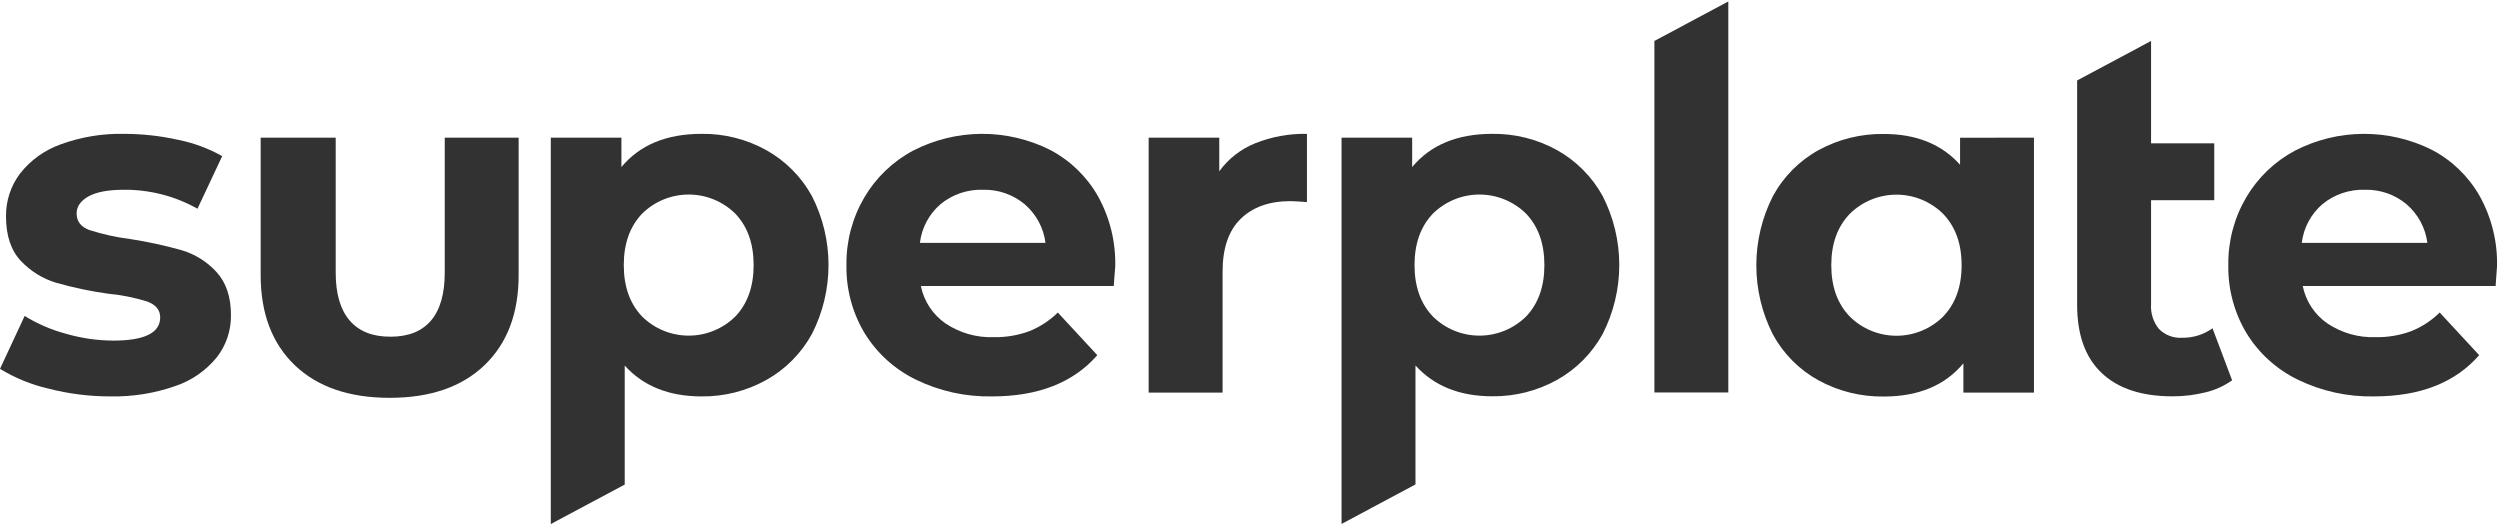 <svg width="633" height="133" viewBox="0 0 633 133" fill="none" xmlns="http://www.w3.org/2000/svg">
<path d="M418.89 10.37L437.61 0.37V99.37H418.89V10.37Z" fill="#323232"/>
<path d="M0 93.39C3.783 95.707 7.917 97.395 12.24 98.39C17.388 99.715 22.684 100.381 28 100.37C33.572 100.479 39.12 99.592 44.38 97.75C48.495 96.369 52.135 93.852 54.88 90.49C57.26 87.443 58.529 83.676 58.48 79.81C58.48 75.143 57.24 71.477 54.76 68.81C52.384 66.235 49.358 64.349 46 63.35C41.727 62.15 37.386 61.208 33 60.53C29.484 60.092 26.015 59.328 22.64 58.25C20.48 57.45 19.4 56.05 19.4 54.05C19.4 52.29 20.4 50.85 22.4 49.73C24.4 48.61 27.4 48.05 31.4 48.05C37.913 47.996 44.326 49.651 50 52.85L56.26 39.53C52.761 37.568 48.975 36.17 45.04 35.39C40.568 34.395 36.001 33.892 31.42 33.89C25.969 33.773 20.544 34.668 15.42 36.53C11.351 37.963 7.772 40.522 5.1 43.91C2.73 47.041 1.47 50.873 1.52 54.8C1.52 59.653 2.78 63.413 5.3 66.08C7.744 68.673 10.827 70.577 14.24 71.6C18.531 72.823 22.901 73.745 27.32 74.36C30.715 74.67 34.067 75.34 37.32 76.36C39.48 77.187 40.56 78.52 40.56 80.36C40.56 84.28 36.6 86.24 28.68 86.24C24.619 86.22 20.58 85.634 16.68 84.5C13 83.514 9.483 81.998 6.24 80L0 93.39Z" fill="#323232"/>
<path d="M66 69.65C66 79.33 68.873 86.93 74.62 92.45C80.373 97.97 88.397 100.73 98.69 100.73C108.937 100.73 116.937 97.97 122.69 92.45C128.443 86.93 131.32 79.33 131.32 69.65V34.85H112.61V69.05C112.61 74.41 111.44 78.45 109.13 81.17C106.803 83.89 103.4 85.25 98.92 85.25C94.373 85.277 90.917 83.917 88.55 81.17C86.183 78.423 85 74.383 85 69.05V34.85H66V69.65Z" fill="#323232"/>
<path fill-rule="evenodd" clip-rule="evenodd" d="M194 38C198.876 40.716 202.889 44.75 205.58 49.64C208.341 55.046 209.78 61.03 209.78 67.1C209.78 73.17 208.341 79.154 205.58 84.56C202.894 89.461 198.88 93.506 194 96.23C188.993 99.012 183.347 100.439 177.62 100.37C169.38 100.37 162.9 97.77 158.18 92.57V122.69L139.46 132.69V34.85H157.34V42.29C162.007 36.69 168.767 33.89 177.62 33.89C183.345 33.812 188.991 35.228 194 38ZM186.2 80.12C189.28 76.88 190.82 72.547 190.82 67.12C190.82 61.693 189.28 57.36 186.2 54.12C183.054 51.006 178.807 49.258 174.38 49.258C169.953 49.258 165.706 51.006 162.56 54.12C159.48 57.36 157.94 61.693 157.94 67.12C157.94 72.547 159.48 76.88 162.56 80.12C165.706 83.234 169.953 84.981 174.38 84.981C178.807 84.981 183.054 83.234 186.2 80.12Z" fill="#323232"/>
<path fill-rule="evenodd" clip-rule="evenodd" d="M233.16 72.41H282C282.24 69.29 282.367 67.61 282.38 67.37C282.515 61.186 281.003 55.078 278 49.67C275.176 44.695 270.983 40.634 265.92 37.97C260.526 35.257 254.566 33.86 248.528 33.891C242.491 33.922 236.546 35.382 231.18 38.15C226.042 40.892 221.764 45.004 218.82 50.03C215.792 55.215 214.237 61.127 214.32 67.13C214.217 73.162 215.796 79.105 218.88 84.29C221.993 89.393 226.505 93.495 231.88 96.11C237.89 99.044 244.513 100.504 251.2 100.37C262.88 100.37 271.76 96.89 277.84 89.93L267.84 79.13C265.761 81.179 263.292 82.791 260.58 83.87C257.718 84.915 254.687 85.424 251.64 85.37C247.295 85.529 243.011 84.311 239.4 81.89C236.172 79.656 233.935 76.258 233.16 72.41ZM232.92 61.49C233.38 57.663 235.265 54.15 238.2 51.65C241.21 49.202 245.003 47.924 248.88 48.05C252.728 47.943 256.483 49.244 259.44 51.71C262.35 54.204 264.231 57.689 264.72 61.49H232.92Z" fill="#323232"/>
<path d="M317.78 36.29C321.955 34.619 326.424 33.803 330.92 33.89V51.17C328.84 51.01 327.44 50.93 326.72 50.93C321.387 50.93 317.187 52.43 314.12 55.43C311.053 58.43 309.533 62.93 309.56 68.93V99.41H290.84V34.85H308.72V43.37C311.016 40.206 314.155 37.753 317.78 36.29Z" fill="#323232"/>
<path fill-rule="evenodd" clip-rule="evenodd" d="M405.8 49.64C403.109 44.75 399.096 40.716 394.22 38C389.211 35.228 383.565 33.812 377.84 33.89C368.987 33.89 362.227 36.69 357.56 42.29V34.85H339.68V132.66L358.4 122.66V92.54C363.12 97.74 369.6 100.34 377.84 100.34C383.567 100.409 389.213 98.982 394.22 96.2C399.096 93.484 403.109 89.45 405.8 84.56C408.561 79.154 410 73.17 410 67.1C410 61.03 408.561 55.046 405.8 49.64ZM391.04 67.12C391.04 72.547 389.5 76.88 386.42 80.12C383.274 83.234 379.027 84.981 374.6 84.981C370.173 84.981 365.926 83.234 362.78 80.12C359.7 76.88 358.16 72.547 358.16 67.12C358.16 61.693 359.7 57.36 362.78 54.12C365.926 51.006 370.173 49.258 374.6 49.258C379.027 49.258 383.274 51.006 386.42 54.12C389.5 57.36 391.04 61.693 391.04 67.12Z" fill="#323232"/>
<path fill-rule="evenodd" clip-rule="evenodd" d="M515 99.41V34.85L496.29 34.88V41.72C491.65 36.52 485.21 33.92 476.97 33.92C471.211 33.84 465.528 35.245 460.47 38C455.571 40.704 451.552 44.758 448.89 49.68C446.136 55.102 444.7 61.098 444.7 67.18C444.7 73.262 446.136 79.258 448.89 84.68C451.558 89.587 455.576 93.627 460.47 96.32C465.528 99.075 471.211 100.48 476.97 100.4C485.743 100.4 492.463 97.6 497.13 92V99.41H515ZM496.68 67.15C496.68 72.577 495.12 76.91 492 80.15C488.854 83.264 484.607 85.011 480.18 85.011C475.753 85.011 471.506 83.264 468.36 80.15C465.24 76.91 463.68 72.577 463.68 67.15C463.68 61.723 465.24 57.39 468.36 54.15C471.506 51.036 475.753 49.288 480.18 49.288C484.607 49.288 488.854 51.036 492 54.15C495.12 57.39 496.68 61.723 496.68 67.15Z" fill="#323232"/>
<path d="M565.17 96.29C563.131 97.741 560.828 98.781 558.39 99.35C555.662 100.029 552.861 100.365 550.05 100.35C542.29 100.35 536.33 98.39 532.17 94.47C528.01 90.55 525.93 84.79 525.93 77.19V20.37L544.65 10.37V36.29H560.65V50.69H544.65V77C544.494 79.278 545.208 81.53 546.65 83.3C547.415 84.069 548.335 84.664 549.349 85.047C550.364 85.43 551.448 85.591 552.53 85.52C555.281 85.561 557.972 84.72 560.21 83.12L565.17 96.29Z" fill="#323232"/>
<path fill-rule="evenodd" clip-rule="evenodd" d="M583.05 72.41H631.89C632.13 69.29 632.25 67.61 632.25 67.37C632.385 61.186 630.873 55.078 627.87 49.67C625.054 44.695 620.868 40.634 615.81 37.97C610.416 35.257 604.456 33.86 598.418 33.891C592.381 33.922 586.436 35.382 581.07 38.15C575.932 40.892 571.654 45.004 568.71 50.03C565.682 55.215 564.127 61.127 564.21 67.13C564.107 73.162 565.686 79.105 568.77 84.29C571.883 89.393 576.395 93.495 581.77 96.11C587.781 99.043 594.403 100.503 601.09 100.37C612.77 100.37 621.65 96.89 627.73 89.93L617.73 79.13C615.654 81.183 613.185 82.796 610.47 83.87C607.608 84.915 604.577 85.424 601.53 85.37C597.186 85.526 592.903 84.308 589.29 81.89C586.062 79.656 583.825 76.258 583.05 72.41ZM582.81 61.49C583.27 57.663 585.156 54.15 588.09 51.65C591.101 49.204 594.893 47.926 598.77 48.05C602.618 47.943 606.373 49.244 609.33 51.71C612.237 54.206 614.118 57.69 614.61 61.49H582.81Z" fill="#323232"/>
</svg>
